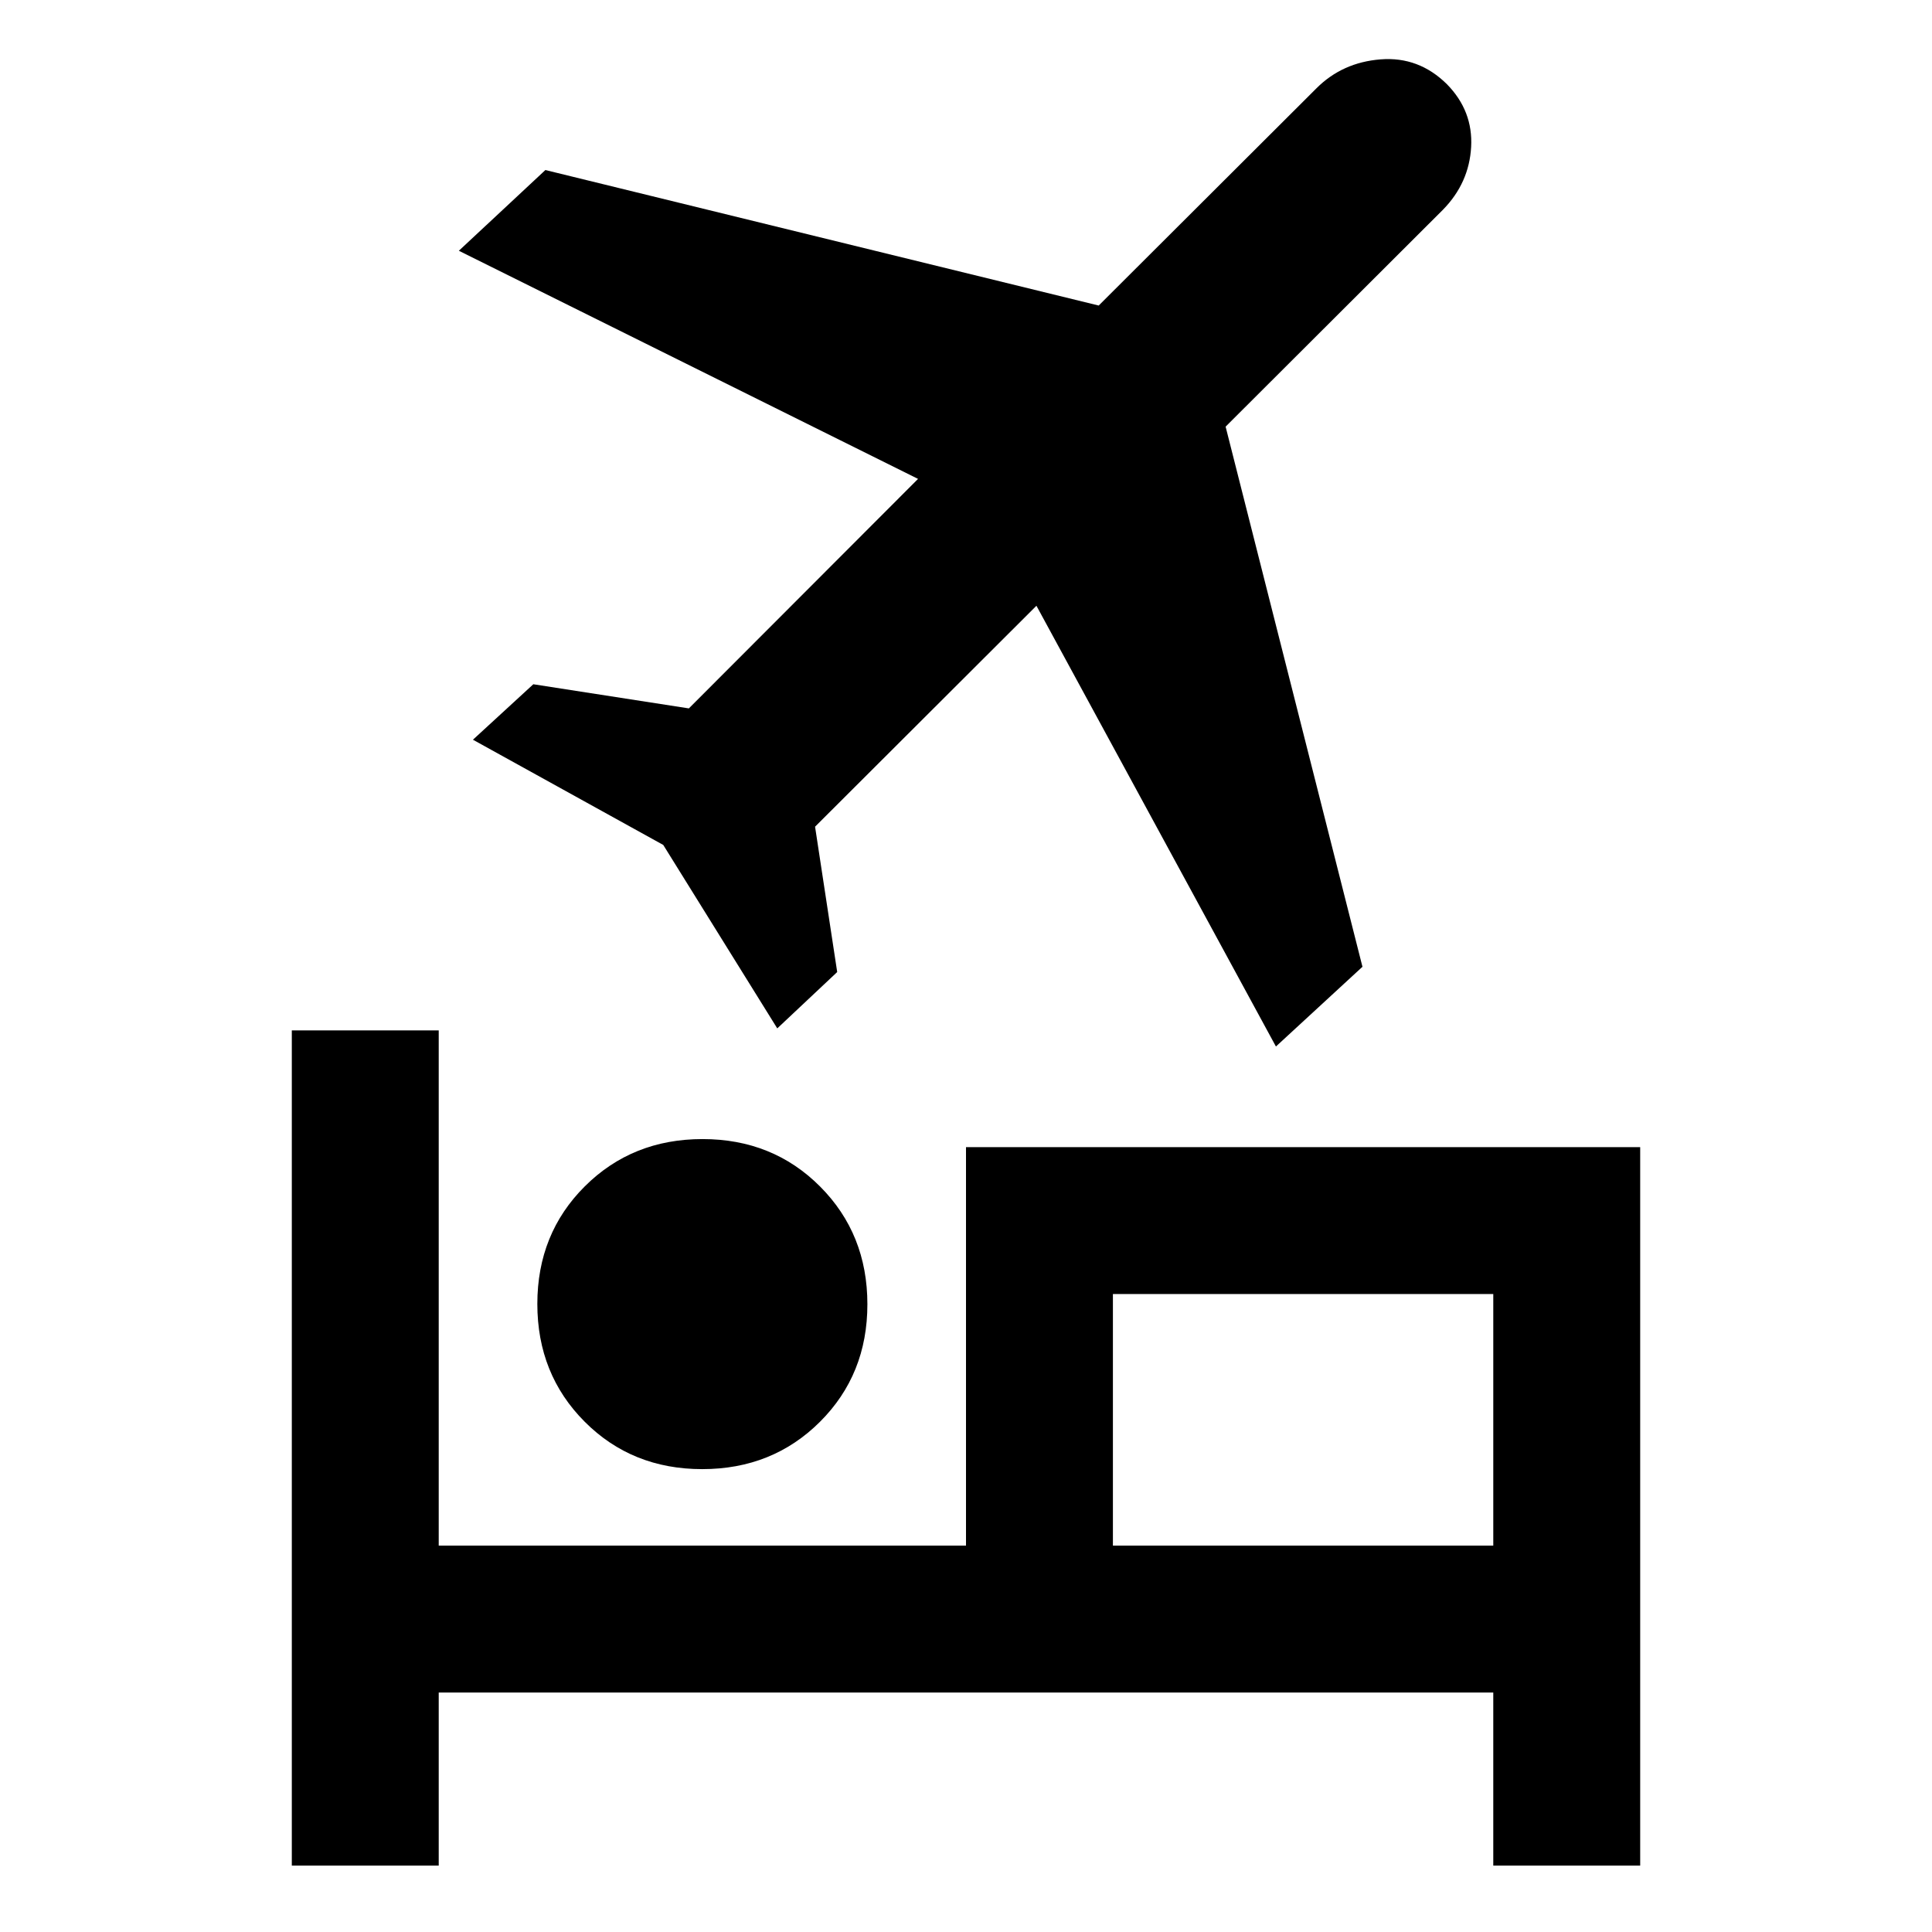 <svg xmlns="http://www.w3.org/2000/svg" height="48" viewBox="0 -960 960 960" width="48"><path d="M267-312.08q0-34.92 23.58-58.42t58.5-23.5q34.92 0 58.42 23.58t23.5 58.5q0 34.92-23.58 58.42t-58.5 23.5q-34.92 0-58.42-23.58t-23.5-58.5ZM480-390h335v357h-73v-86H218v86h-73v-415h73v256h262v-198Zm154-50L515-659 405-549.22 416-477l-29.78 28-56.65-91.15L235-592.44 265-620l77.29 12 113.88-114.04L228-835.4l43-40.11 274.94 67.33 108.19-107.94Q667-929 686-930.5t33 12.37q13 13.27 12 31.17-1 17.89-14 31.17L609-748l68 268.38L634-440Zm108 248v-125H553v125h189Zm-189 0v-125 125Z"/></svg>